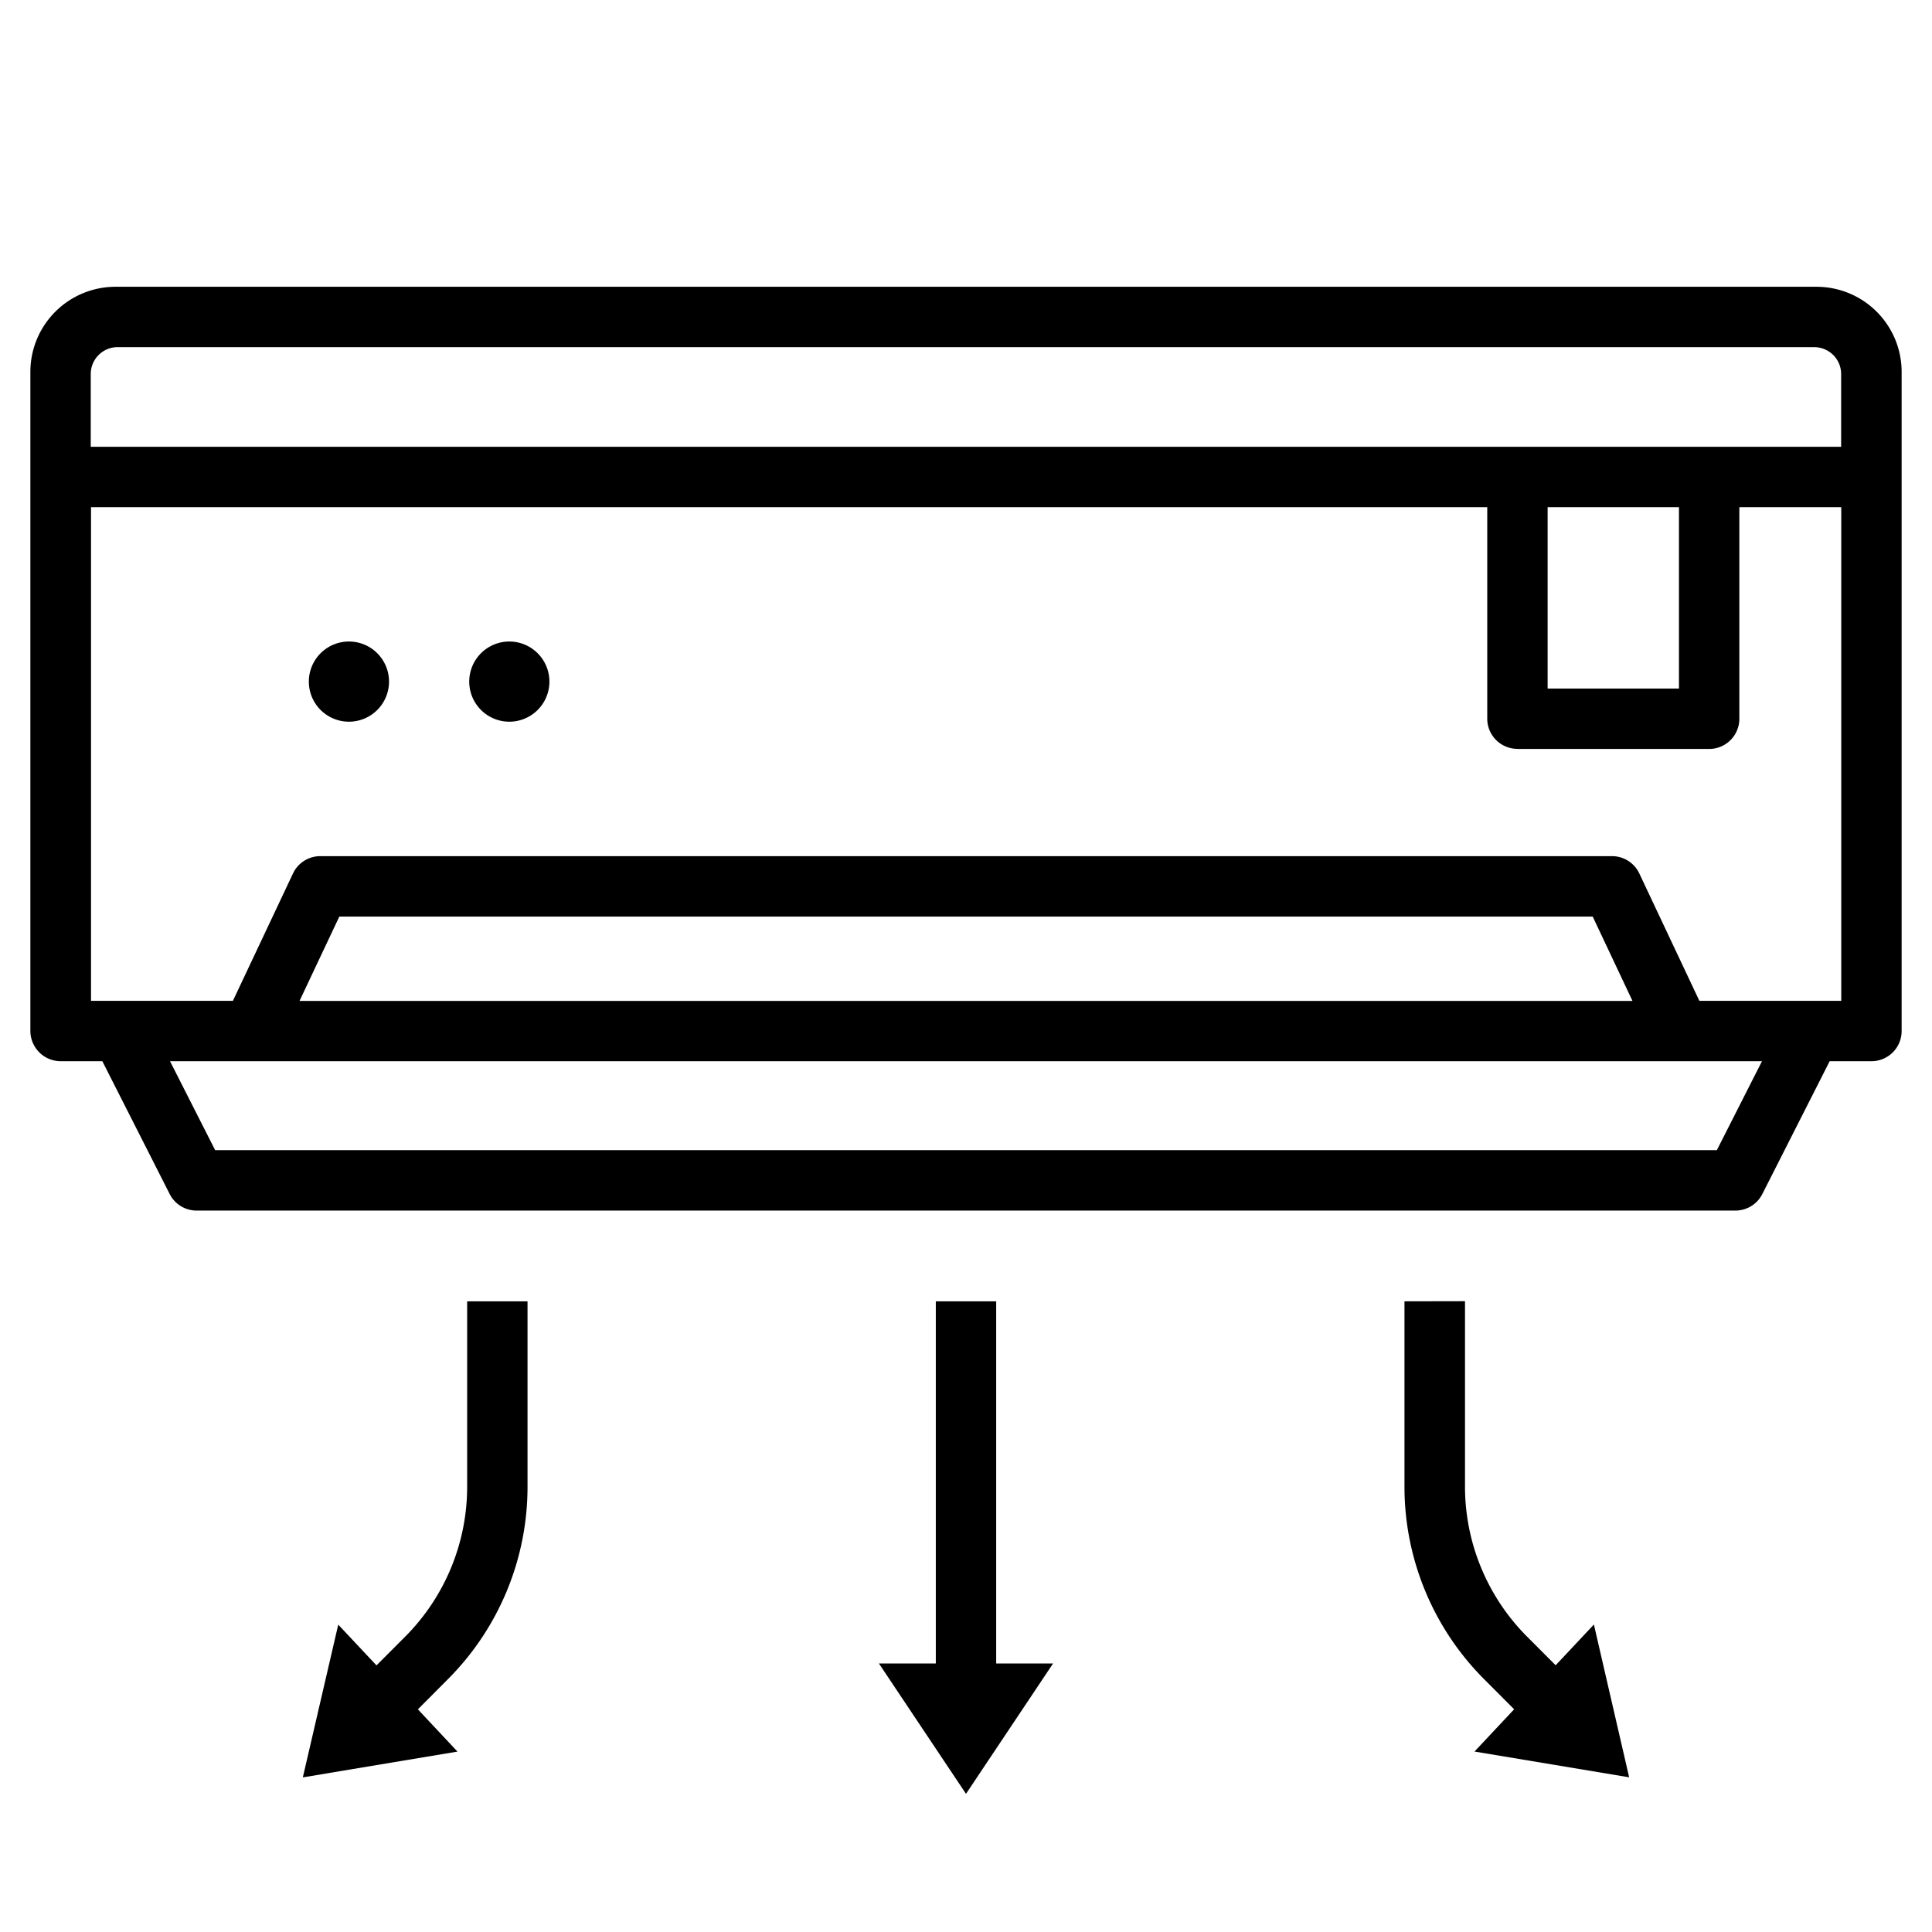 <svg xmlns="http://www.w3.org/2000/svg" viewBox="0 0 64 64" id="air-conditioner"><path d="M2.013,35.154H3.39l2.231,4.4a1,1,0,0,0,.892.548H57.487a1,1,0,0,0,.892-.548l2.231-4.4h1.384a1,1,0,0,0,1-1V12.315A2.82,2.82,0,0,0,60.178,9.5H3.822a2.82,2.82,0,0,0-2.816,2.816V34.154A1.006,1.006,0,0,0,2.013,35.154ZM51.267,16.8h4.351v6.01H51.267Zm-1,8.01h6.351a1,1,0,0,0,1-1V16.8h3.376V33.154h-4.7l-1.99-4.22a1,1,0,0,0-.9-.573H10.606a1,1,0,0,0-.9.573l-1.991,4.22h-4.7V16.8H49.267v7.01A1,1,0,0,0,50.267,24.807Zm3.811,8.347H9.922l1.318-2.793H52.761ZM56.873,38.1H7.127L5.632,35.154H58.368ZM60.1,11.5a.891.891,0,0,1,.89.89V14.8H3.006V12.389a.891.891,0,0,1,.89-.89Z"></path><path d="M11.559 21.251a1.328 1.328 0 101.328 1.328A1.328 1.328 0 0011.559 21.251zM16.87 21.251A1.328 1.328 0 1018.2 22.579 1.329 1.329 0 0016.87 21.251z"></path><polygon points="31 43.108 31 55.104 29.115 55.104 32 59.423 34.885 55.104 33 55.104 33 43.108 31 43.108"></polygon><path d="M46.525 43.108v6.12a9.02 9.02 0 002.649 6.408l.984.986-1.313 1.4 5.123.854L52.8 53.814l-1.267 1.35-.938-.94a7.036 7.036 0 01-2.065-5v-6.12zM17.475 49.228v-6.12h-2v6.12a7.032 7.032 0 01-2.065 5l-.938.94-1.267-1.35-1.173 5.06 5.123-.854-1.312-1.4.983-.987A9.018 9.018 0 0017.475 49.228z"></path></svg>